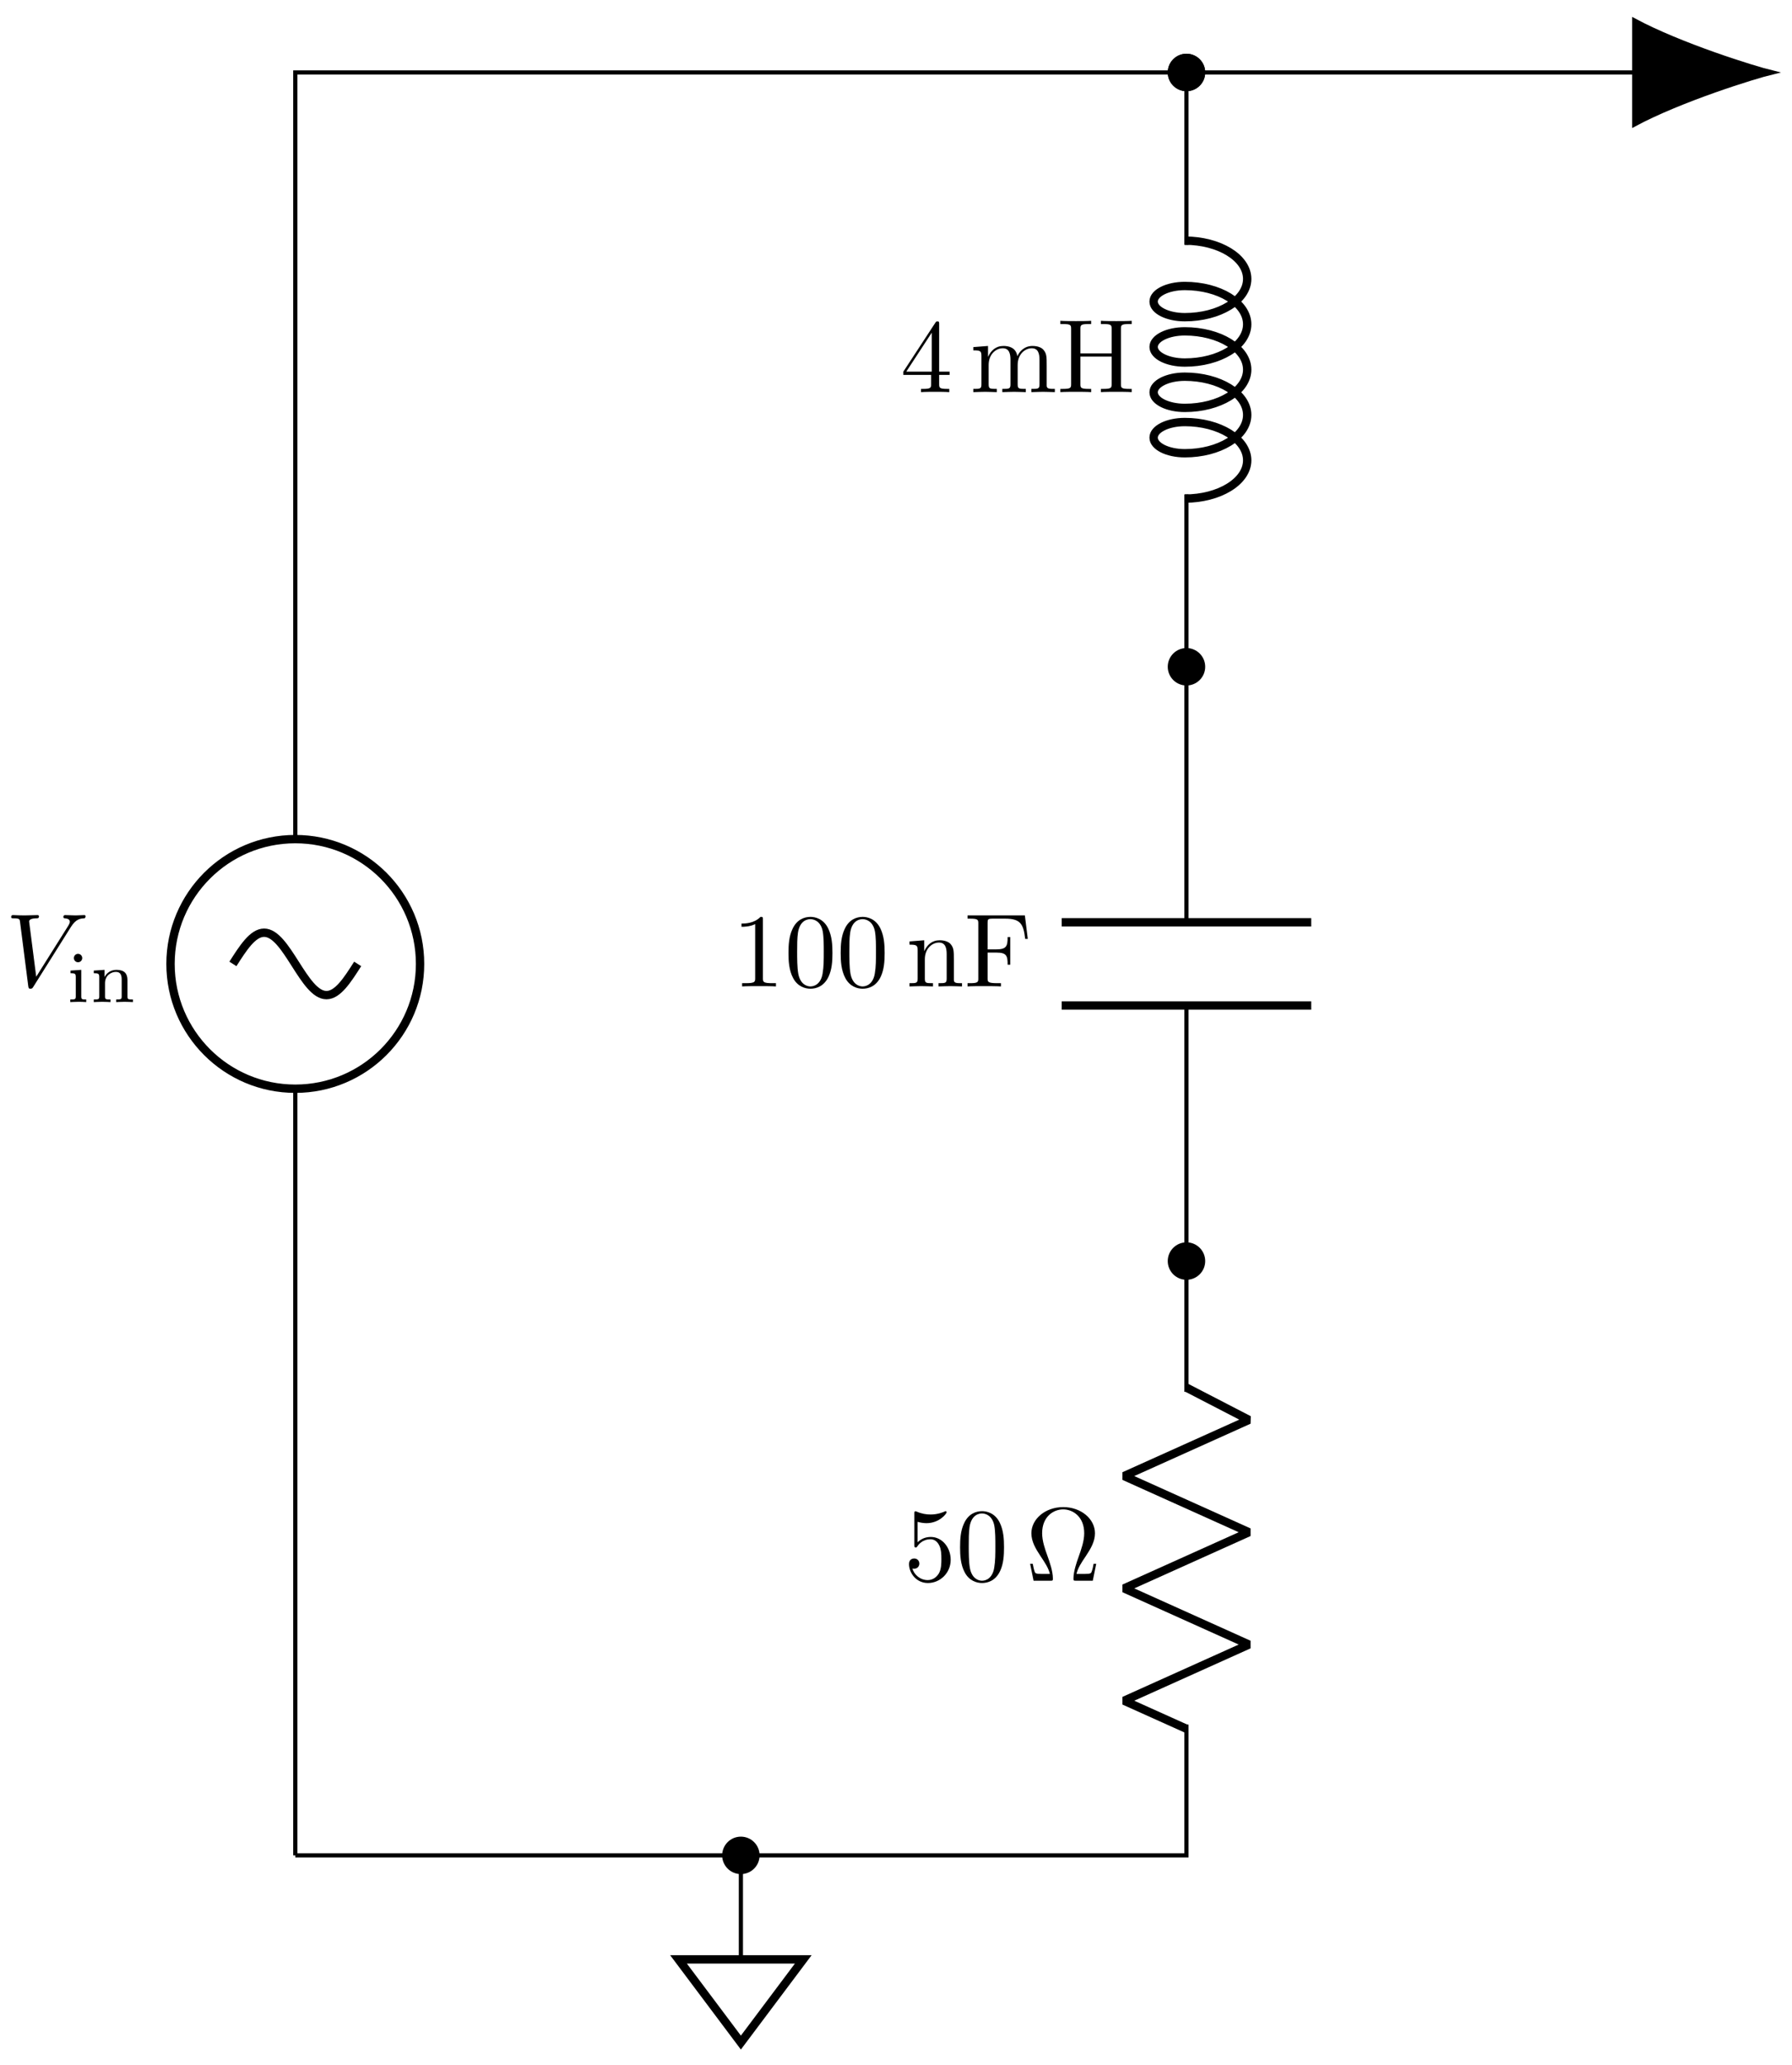 <svg xmlns="http://www.w3.org/2000/svg" xmlns:xlink="http://www.w3.org/1999/xlink" xmlns:inkscape="http://www.inkscape.org/namespaces/inkscape" version="1.1" width="171" height="197" viewBox="0 0 171 197">
<defs>
<path id="font_1_1" d="M.628 .569C.677 .647 .719 .65 .756 .652 .768 .653 .769 .67 .769 .671 .769 .679 .764 .683 .756 .683 .73 .683 .701 .68 .674 .68 .641 .68 .607 .683 .575 .683 .569 .683 .556 .683 .556 .664 .556 .653 .565 .652 .572 .652 .599 .65 .618 .64 .618 .619 .618 .604 .603 .582 .603 .581L.296 .093 .228 .622C.228 .639 .251 .652 .297 .652 .311 .652 .322 .652 .322 .672 .322 .681 .314 .683 .308 .683 .268 .683 .225 .68 .184 .68 .166 .68 .147 .681 .129 .681 .111 .681 .092 .683 .075 .683 .068 .683 .056 .683 .056 .664 .056 .652 .065 .652 .081 .652 .137 .652 .138 .643 .141 .618L.22 .001C.223-.019 .227-.022 .24-.022 .256-.022 .26-.017 .268-.004L.628 .569Z"/>
<path id="font_2_66" d="M.274 0V.036C.216 .036 .206 .036 .206 .078V.441L.059 .431V.395C.122 .395 .131 .389 .131 .34V.08C.131 .036 .121 .036 .056 .036V0C.056 0 .128 .004 .168 .004 .203 .004 .239 .003 .274 0M.219 .602C.219 .634 .194 .66 .162 .66 .128 .66 .105 .632 .105 .603 .105 .571 .13 .545 .162 .545 .196 .545 .219 .573 .219 .602Z"/>
<path id="font_2_77" d="M.59 0V.036C.525 .036 .515 .036 .515 .079V.303C.515 .39 .472 .441 .365 .441 .283 .441 .23 .396 .202 .344H.201V.441L.054 .431V.395C.121 .395 .129 .388 .129 .338V.079C.129 .036 .119 .036 .054 .036V0C.054 0 .126 .004 .168 .004 .205 .004 .274 .001 .283 0V.036C.218 .036 .208 .036 .208 .079V.259C.208 .364 .291 .413 .357 .413 .427 .413 .436 .358 .436 .307V.079C.436 .036 .426 .036 .361 .036V0C.361 0 .433 .004 .475 .004 .512 .004 .581 .001 .59 0Z"/>
<path id="font_3_4" d="M.294 .165V.078C.294 .042 .292 .031 .218 .031H.197V0C.238 .003 .29 .003 .332 .003 .374 .003 .427 .003 .468 0V.031H.447C.373 .031 .371 .042 .371 .078V.165H.471V.196H.371V.651C.371 .671 .371 .677 .355 .677 .346 .677 .343 .677 .335 .665L.028 .196V.165H.294M.3 .196H.056L.3 .569V.196Z"/>
<path id="font_3_8" d="M.11 .344V.076C.11 .031 .099 .031 .032 .031V0C.067 .001 .118 .003 .145 .003 .171 .003 .223 .001 .257 0V.031C.19 .031 .179 .031 .179 .076V.26C.179 .364 .25 .42 .314 .42 .377 .42 .388 .366 .388 .309V.076C.388 .031 .377 .031 .31 .031V0C.345 .001 .396 .003 .423 .003 .449 .003 .501 .001 .535 0V.031C.468 .031 .457 .031 .457 .076V.26C.457 .364 .528 .42 .592 .42 .655 .42 .666 .366 .666 .309V.076C.666 .031 .655 .031 .588 .031V0C.623 .001 .674 .003 .701 .003 .727 .003 .779 .001 .813 0V.031C.761 .031 .736 .031 .735 .061V.252C.735 .338 .735 .369 .704 .405 .69 .422 .657 .442 .599 .442 .515 .442 .471 .382 .454 .344 .44 .431 .366 .442 .321 .442 .248 .442 .201 .399 .173 .337V.442L.032 .431V.4C.102 .4 .11 .393 .11 .344Z"/>
<path id="font_3_7" d="M.613 .605C.613 .641 .615 .652 .692 .652H.716V.683C.681 .68 .607 .68 .569 .68 .531 .68 .456 .68 .421 .683V.652H.445C.522 .652 .524 .641 .524 .605V.371H.225V.605C.225 .641 .227 .652 .304 .652H.328V.683C.293 .68 .219 .68 .181 .68 .143 .68 .068 .68 .033 .683V.652H.057C.134 .652 .136 .641 .136 .605V.078C.136 .042 .134 .031 .057 .031H.033V0C.068 .003 .142 .003 .18 .003 .218 .003 .293 .003 .328 0V.031H.304C.227 .031 .225 .042 .225 .078V.34H.524V.078C.524 .042 .522 .031 .445 .031H.421V0C.456 .003 .53 .003 .568 .003 .606 .003 .681 .003 .716 0V.031H.692C.615 .031 .613 .042 .613 .078V.605Z"/>
<path id="font_3_3" d="M.294 .64C.294 .664 .294 .666 .271 .666 .209 .602 .121 .602 .089 .602V.571C.109 .571 .168 .571 .22 .597V.079C.22 .043 .217 .031 .127 .031H.095V0C.13 .003 .217 .003 .257 .003 .297 .003 .384 .003 .419 0V.031H.387C.297 .031 .294 .042 .294 .079V.64Z"/>
<path id="font_3_2" d="M.46 .32C.46 .4 .455 .48 .42 .554 .374 .65 .292 .666 .25 .666 .19 .666 .117 .64 .076 .547 .044 .478 .039 .4 .039 .32 .039 .245 .043 .155 .084 .079 .127-.002 .2-.022 .249-.022 .303-.022 .379-.001 .423 .094 .455 .163 .46 .241 .46 .32M.249-0C.21-0 .151 .025 .133 .121 .122 .181 .122 .273 .122 .332 .122 .396 .122 .462 .13 .516 .149 .635 .224 .644 .249 .644 .282 .644 .348 .626 .367 .527 .377 .471 .377 .395 .377 .332 .377 .257 .377 .189 .366 .125 .351 .03 .294-0 .249-0Z"/>
<path id="font_3_9" d="M.11 .344V.076C.11 .031 .099 .031 .032 .031V0C.067 .001 .118 .003 .145 .003 .171 .003 .223 .001 .257 0V.031C.19 .031 .179 .031 .179 .076V.26C.179 .364 .25 .42 .314 .42 .377 .42 .388 .366 .388 .309V.076C.388 .031 .377 .031 .31 .031V0C.345 .001 .396 .003 .423 .003 .449 .003 .501 .001 .535 0V.031C.483 .031 .458 .031 .457 .061V.252C.457 .338 .457 .369 .426 .405 .412 .422 .379 .442 .321 .442 .248 .442 .201 .399 .173 .337V.442L.032 .431V.4C.102 .4 .11 .393 .11 .344Z"/>
<path id="font_3_6" d="M.582 .68H.033V.649H.057C.134 .649 .136 .638 .136 .602V.078C.136 .042 .134 .031 .057 .031H.033V0C.068 .003 .146 .003 .185 .003 .226 .003 .317 .003 .353 0V.031H.32C.225 .031 .225 .044 .225 .079V.324H.311C.407 .324 .417 .293 .417 .208H.442V.473H.417C.417 .388 .407 .355 .311 .355H.225V.609C.225 .642 .227 .649 .274 .649H.394C.544 .649 .569 .593 .585 .455H.61L.582 .68Z"/>
<path id="font_3_5" d="M.449 .2C.449 .319 .367 .419 .259 .419 .211 .419 .168 .403 .132 .368V.564C.152 .558 .185 .551 .217 .551 .34 .551 .41 .642 .41 .655 .41 .661 .407 .666 .4 .666 .399 .666 .397 .666 .392 .663 .372 .654 .323 .634 .256 .634 .216 .634 .17 .641 .123 .662 .115 .665 .113 .665 .111 .665 .101 .665 .101 .657 .101 .641V.344C.101 .326 .101 .318 .115 .318 .122 .318 .124 .321 .128 .327 .139 .343 .176 .397 .257 .397 .309 .397 .334 .351 .342 .333 .358 .296 .36 .257 .36 .207 .36 .172 .36 .112 .336 .07 .312 .031 .275 .006 .229 .006 .156 .006 .099 .058 .082 .117 .085 .116 .088 .115 .099 .115 .132 .115 .149 .14 .149 .164 .149 .188 .132 .213 .099 .213 .085 .213 .05 .206 .05 .16 .05 .074 .119-.022 .231-.022 .347-.022 .449 .073 .449 .2Z"/>
<path id="font_3_1" d="M.677 .162H.652C.647 .136 .643 .113 .634 .089 .629 .073 .626 .065 .568 .065H.488C.501 .121 .532 .169 .577 .235 .624 .306 .665 .375 .665 .454 .665 .593 .53 .705 .361 .705 .189 .705 .056 .591 .056 .454 .056 .375 .097 .306 .144 .235 .188 .169 .22 .121 .233 .065H.153C.095 .065 .092 .073 .087 .088 .079 .111 .074 .137 .069 .162H.044L.077 0H.237C.259 0 .262 0 .262 .021 .262 .091 .231 .179 .208 .243 .187 .301 .159 .38 .159 .455 .159 .615 .269 .683 .36 .683 .456 .683 .562 .611 .562 .455 .562 .38 .535 .304 .506 .222 .491 .18 .459 .09 .459 .021 .459 0 .462 0 .485 0H.644L.677 .162Z"/>
</defs>
<path transform="matrix(1,0,0,-1,28.178,176.994)" stroke-width=".399" stroke-linecap="butt" stroke-miterlimit="10" stroke-linejoin="miter" fill="none" stroke="#000000" d="M0 0"/>
<path transform="matrix(1,0,0,-1,28.178,176.994)" stroke-width=".399" stroke-linecap="butt" stroke-miterlimit="10" stroke-linejoin="miter" fill="none" stroke="#000000" d="M0 0V73.135M0 96.946V170.081H42.52M42.52 170.081H85.04L85.04 153.64M85.04 129.828 85.04 113.387 85.04 89.009M85.04 81.072 85.04 56.694 85.04 44.221M85.04 12.473 85.04 0H63.78M63.78 0H42.52 21.26M21.26 0H0"/>
<path transform="matrix(1,0,0,-1,28.178,176.994)" stroke-width=".797" stroke-linecap="butt" stroke-miterlimit="10" stroke-linejoin="miter" fill="none" stroke="#000000" d="M-11.906 85.04C-11.906 78.465-6.575 73.135 0 73.135 6.575 73.135 11.906 78.465 11.906 85.04 11.906 91.616 6.575 96.946 0 96.946-6.575 96.946-11.906 91.616-11.906 85.04ZM0 85.04"/>
<path transform="matrix(1,0,0,-1,28.178,176.994)" stroke-width=".797" stroke-linecap="butt" stroke-miterlimit="10" stroke-linejoin="miter" fill="none" stroke="#000000" d="M5.953 85.04C4.983 83.517 4.054 82.064 2.976 82.064 1.899 82.064 .97 83.516 0 85.04-.97 86.564-1.899 88.017-2.976 88.017-4.054 88.017-4.983 86.564-5.953 85.04"/>
<use data-text="V" xlink:href="#font_1_1" transform="matrix(9.963,0,0,-9.963,.507,94.101)"/>
<use data-text="i" xlink:href="#font_2_66" transform="matrix(6.974,0,0,-6.974,6.318,95.595)"/>
<use data-text="n" xlink:href="#font_2_77" transform="matrix(6.974,0,0,-6.974,8.571,95.595)"/>
<path transform="matrix(1,0,0,-1,28.178,176.994)" d="M86.628 170.081C86.628 170.957 85.917 171.668 85.04 171.668 84.164 171.668 83.453 170.957 83.453 170.081 83.453 169.204 84.164 168.494 85.04 168.494 85.917 168.494 86.628 169.204 86.628 170.081ZM85.04 170.081"/>
<path transform="matrix(1,0,0,-1,28.178,176.994)" stroke-width=".399" stroke-linecap="butt" stroke-miterlimit="10" stroke-linejoin="miter" fill="none" stroke="#000000" d="M86.628 170.081C86.628 170.957 85.917 171.668 85.04 171.668 84.164 171.668 83.453 170.957 83.453 170.081 83.453 169.204 84.164 168.494 85.04 168.494 85.917 168.494 86.628 169.204 86.628 170.081ZM85.04 170.081"/>
<path transform="matrix(1,0,0,-1,28.178,176.994)" stroke-width=".797" stroke-linecap="butt" stroke-linejoin="bevel" fill="none" stroke="#000000" d="M84.881 154.038C88.169 154.038 90.834 152.404 90.834 150.387 90.834 148.37 88.169 146.736 84.881 146.736 83.237 146.736 81.905 147.402 81.905 148.224 81.905 149.046 83.237 149.712 84.881 149.712 88.169 149.712 90.834 148.077 90.834 146.06 90.834 144.044 88.169 142.409 84.881 142.409 83.237 142.409 81.905 143.075 81.905 143.897 81.905 144.719 83.237 145.385 84.881 145.385 88.169 145.385 90.834 143.751 90.834 141.734 90.834 139.717 88.169 138.083 84.881 138.083 83.237 138.083 81.905 138.749 81.905 139.571 81.905 140.393 83.237 141.059 84.881 141.059 88.169 141.059 90.834 139.424 90.834 137.408 90.834 135.391 88.169 133.756 84.881 133.756 83.237 133.756 81.905 134.423 81.905 135.244 81.905 136.066 83.237 136.733 84.881 136.733 88.169 136.733 90.834 135.098 90.834 133.081 90.834 131.065 88.169 129.43 84.881 129.43"/>
<path transform="matrix(1,0,0,-1,28.178,176.994)" d="M86.628 170.081C86.628 170.957 85.917 171.668 85.04 171.668 84.164 171.668 83.453 170.957 83.453 170.081 83.453 169.204 84.164 168.494 85.04 168.494 85.917 168.494 86.628 169.204 86.628 170.081ZM85.04 170.081"/>
<path transform="matrix(1,0,0,-1,28.178,176.994)" stroke-width=".399" stroke-linecap="butt" stroke-miterlimit="10" stroke-linejoin="miter" fill="none" stroke="#000000" d="M86.628 170.081C86.628 170.957 85.917 171.668 85.04 171.668 84.164 171.668 83.453 170.957 83.453 170.081 83.453 169.204 84.164 168.494 85.04 168.494 85.917 168.494 86.628 169.204 86.628 170.081ZM85.04 170.081"/>
<use data-text="4" xlink:href="#font_3_4" transform="matrix(9.963,0,0,-9.963,85.921,37.407)"/>
<use data-text="m" xlink:href="#font_3_8" transform="matrix(9.963,0,0,-9.963,92.557,37.407)"/>
<use data-text="H" xlink:href="#font_3_7" transform="matrix(9.963,0,0,-9.963,100.856,37.407)"/>
<path transform="matrix(1,0,0,-1,28.178,176.994)" stroke-width=".797" stroke-linecap="butt" stroke-miterlimit="10" stroke-linejoin="miter" fill="none" stroke="#000000" d="M96.946 89.009H73.135M96.946 81.072H73.135"/>
<path transform="matrix(1,0,0,-1,28.178,176.994)" d="M86.628 113.387C86.628 114.264 85.917 114.974 85.04 114.974 84.164 114.974 83.453 114.264 83.453 113.387 83.453 112.511 84.164 111.8 85.04 111.8 85.917 111.8 86.628 112.511 86.628 113.387ZM85.04 113.387"/>
<path transform="matrix(1,0,0,-1,28.178,176.994)" stroke-width=".399" stroke-linecap="butt" stroke-miterlimit="10" stroke-linejoin="miter" fill="none" stroke="#000000" d="M86.628 113.387C86.628 114.264 85.917 114.974 85.04 114.974 84.164 114.974 83.453 114.264 83.453 113.387 83.453 112.511 84.164 111.8 85.04 111.8 85.917 111.8 86.628 112.511 86.628 113.387ZM85.04 113.387"/>
<use data-text="1" xlink:href="#font_3_3" transform="matrix(9.963,0,0,-9.963,69.87,94.101)"/>
<use data-text="0" xlink:href="#font_3_2" transform="matrix(9.963,0,0,-9.963,74.852,94.101)"/>
<use data-text="0" xlink:href="#font_3_2" transform="matrix(9.963,0,0,-9.963,79.833,94.101)"/>
<use data-text="n" xlink:href="#font_3_9" transform="matrix(9.963,0,0,-9.963,86.469,94.101)"/>
<use data-text="F" xlink:href="#font_3_6" transform="matrix(9.963,0,0,-9.963,91.998,94.101)"/>
<path transform="matrix(1,0,0,-1,28.178,176.994)" stroke-width=".797" stroke-linecap="butt" stroke-linejoin="bevel" fill="none" stroke="#000000" d="M85.04 44.62 90.993 41.542 79.088 36.184 90.993 30.826 79.088 25.469 90.993 20.111 79.088 14.753 85.04 12.074"/>
<path transform="matrix(1,0,0,-1,28.178,176.994)" d="M86.628 56.694C86.628 57.57 85.917 58.281 85.04 58.281 84.164 58.281 83.453 57.57 83.453 56.694 83.453 55.817 84.164 55.106 85.04 55.106 85.917 55.106 86.628 55.817 86.628 56.694ZM85.04 56.694"/>
<path transform="matrix(1,0,0,-1,28.178,176.994)" stroke-width=".399" stroke-linecap="butt" stroke-miterlimit="10" stroke-linejoin="miter" fill="none" stroke="#000000" d="M86.628 56.694C86.628 57.57 85.917 58.281 85.04 58.281 84.164 58.281 83.453 57.57 83.453 56.694 83.453 55.817 84.164 55.106 85.04 55.106 85.917 55.106 86.628 55.817 86.628 56.694ZM85.04 56.694"/>
<use data-text="5" xlink:href="#font_3_5" transform="matrix(9.963,0,0,-9.963,86.244,150.794)"/>
<use data-text="0" xlink:href="#font_3_2" transform="matrix(9.963,0,0,-9.963,91.226,150.794)"/>
<use data-text="&#x2126;" xlink:href="#font_3_1" transform="matrix(9.963,0,0,-9.963,97.861,150.794)"/>
<path transform="matrix(1,0,0,-1,28.178,176.994)" d="M44.107 0C44.107 .877 43.397 1.587 42.52 1.587 41.644 1.587 40.933 .877 40.933 0 40.933-.877 41.644-1.587 42.52-1.587 43.397-1.587 44.107-.877 44.107 0ZM42.52 0"/>
<path transform="matrix(1,0,0,-1,28.178,176.994)" stroke-width=".399" stroke-linecap="butt" stroke-miterlimit="10" stroke-linejoin="miter" fill="none" stroke="#000000" d="M44.107 0C44.107 .877 43.397 1.587 42.52 1.587 41.644 1.587 40.933 .877 40.933 0 40.933-.877 41.644-1.587 42.52-1.587 43.397-1.587 44.107-.877 44.107 0ZM42.52 0"/>
<path transform="matrix(1,0,0,-1,28.178,176.994)" stroke-width=".399" stroke-linecap="butt" stroke-miterlimit="10" stroke-linejoin="miter" fill="none" stroke="#000000" d="M42.52 0V-9.921"/>
<path transform="matrix(1,0,0,-1,28.178,176.994)" stroke-width=".797" stroke-linecap="butt" stroke-miterlimit="10" stroke-linejoin="miter" fill="none" stroke="#000000" d="M36.567-9.921H48.473L42.52-17.858Z"/>
<path transform="matrix(1,0,0,-1,28.178,176.994)" stroke-width=".399" stroke-linecap="butt" stroke-miterlimit="10" stroke-linejoin="miter" fill="none" stroke="#000000" d="M85.04 170.081H127.76"/>
<path transform="matrix(1,0,0,-1,155.945,6.913)" d="M13.153 0C11.537 .387 4.438 2.581 0 4.968V-4.968C4.438-2.581 11.537-.387 13.153 0Z"/>
<path transform="matrix(1,0,0,-1,155.945,6.913)" stroke-width=".399" stroke-linecap="butt" stroke-miterlimit="10" stroke-linejoin="miter" fill="none" stroke="#000000" d="M13.153 0C11.537 .387 4.438 2.581 0 4.968V-4.968C4.438-2.581 11.537-.387 13.153 0Z"/>
</svg>
